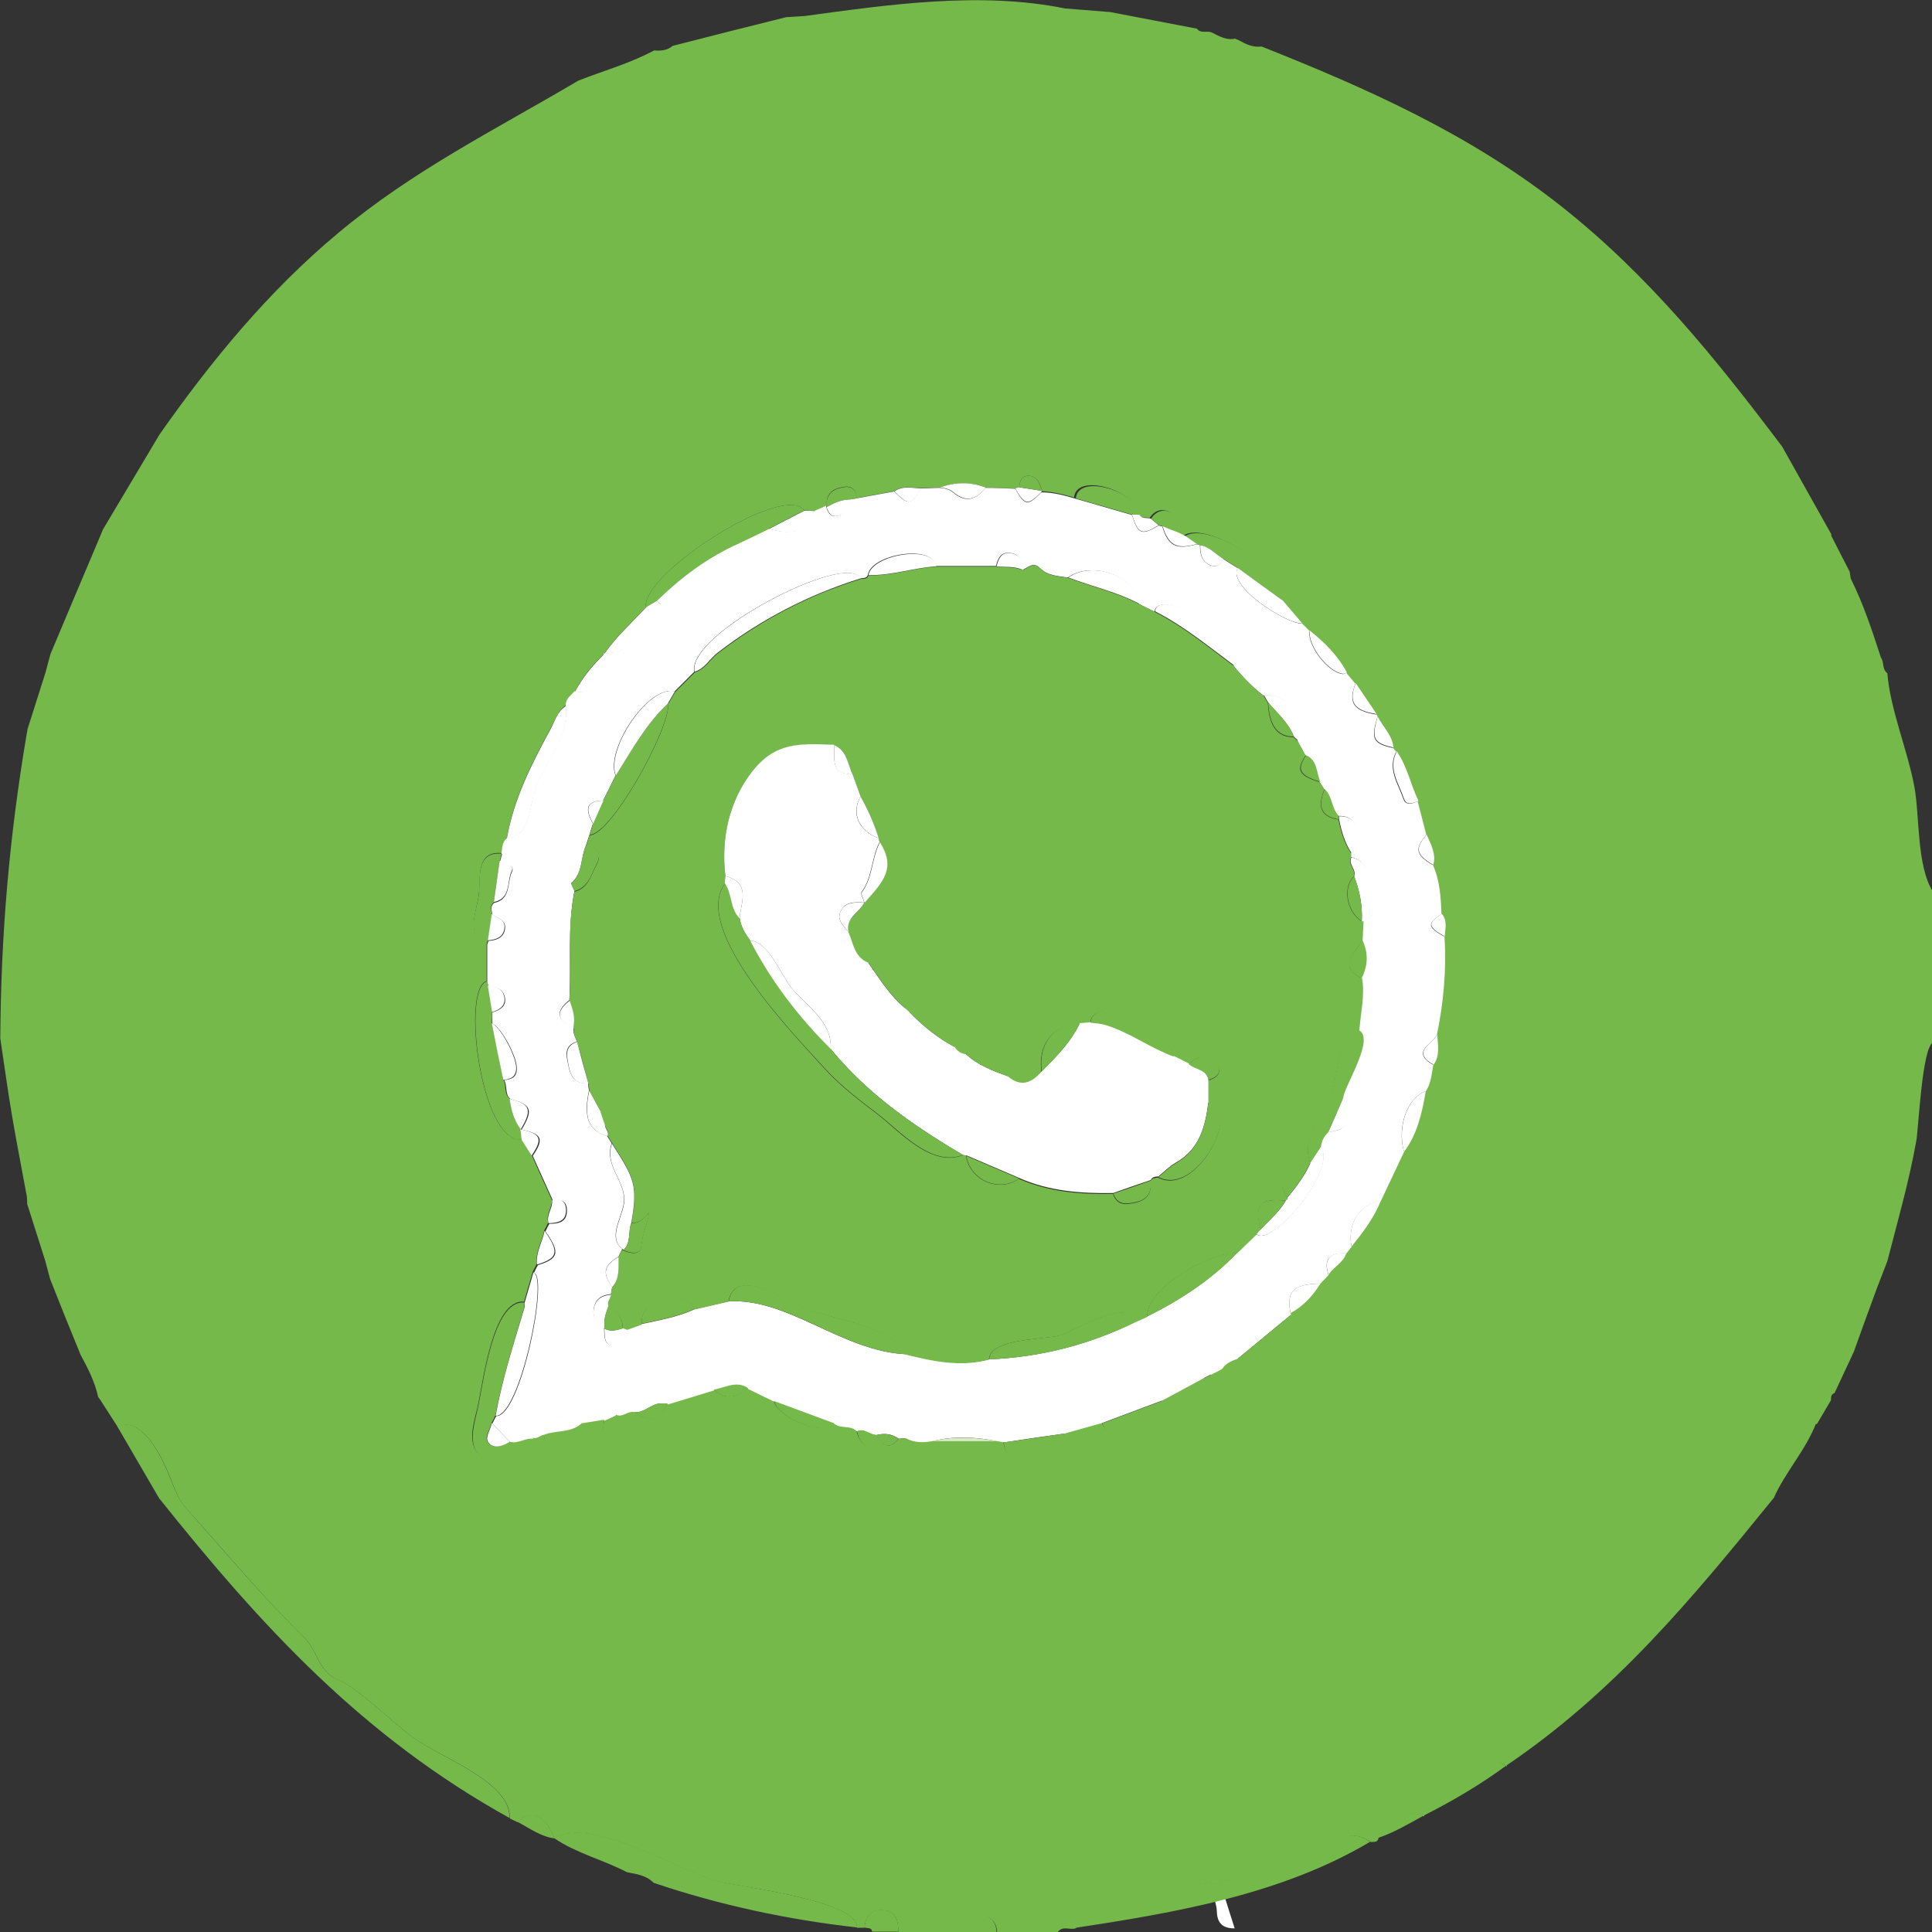 <?xml version="1.0" encoding="UTF-8"?>
<svg id="Capa_1" data-name="Capa 1" xmlns="http://www.w3.org/2000/svg" viewBox="0 0 64 64">
  <rect x="0" y="0" width="64" height="64" fill="#333333" stroke="none"/>
  <defs>
    <style>
      .cls-1 {
        fill: #fff;
      }

      .cls-2 {
        fill: #d9e9c9;
      }

      .cls-3 {
        fill: #75b94b;
      }
    </style>
  </defs>
  <path class="cls-1" d="m39.29,48.88c.11-.48.25-.95.32-1.44.07-.47.28-.81.66-1.06-.58,3.42-.86,6.65-.88,10.12-.03,0-.07,0-.1,0,0-2.54,0-5.08,0-7.62Z"/>
  <path class="cls-1" d="m39.29,56.5s.07,0,.1,0c.13.88.26,1.76.4,2.63.15.87.32,1.74.48,2.61-.68-.48-.71-1.24-.82-1.96-.03-.2.05-.41-.17-.54v-2.75Z"/>
  <path class="cls-1" d="m40.29,46.27c-.41-.73-.08-1.76.6-1.89-.2.63-.4,1.26-.6,1.89Z"/>
  <path class="cls-1" d="m40.89,63.88c-.38,0-.57-.17-.58-.56-.01-.44-.39-.88-.01-1.33.2.63.4,1.26.6,1.89Z"/>
  <path class="cls-3" d="m30.76,64h-1c0-.35-.07-.68-.49-.72-.4-.04-.6.19-.63.58-.08,0-.17,0-.25,0,.05-.89-3.77-1.34-4.55-1.52-1.25-.3-4.3-2.23-5.47-1.43h0c-.3-.78-.78-.99-1.23-.55-.08-.04-.17-.08-.25-.12.04-1.25-2.38-2.04-3.26-2.72-.67-.52-1.32-1.16-2.04-1.66-.43-.3-.51-.18-.81-.52-.29-.34-.35-.74-.7-1.09-1.3-1.27-2.46-2.66-3.63-3.97-.5-.56-.51-.55-.83-1.38-.24-.61-.93-2.03-1.72-1.63-.16-.25-.32-.5-.49-.76-.05-.08-.1-.16-.16-.24-.11-.5-.34-.95-.58-1.39h0c-.34-.83-.68-1.67-1.01-2.51-.05-.2-.11-.4-.16-.6-.2-.63-.4-1.26-.6-1.89,0-.08,0-.16-.01-.24-.16-.87-.33-1.74-.48-2.61-.15-.88-.27-1.76-.4-2.63.02-3.47.3-6.7.88-10.12.01-.04.02-.08.02-.12.2-.63.4-1.26.6-1.89.05-.2.11-.4.16-.6.53-1.26,1.06-2.52,1.59-3.77.05-.12.1-.24.15-.36.62-1.05,1.25-2.09,1.87-3.14,1.71-2.44,3.62-4.76,5.91-6.67,2.48-2.08,5.21-3.43,7.97-5.06.84-.33,1.71-.57,2.51-1,.22.02.44,0,.61-.15,1.25-.32,2.5-.64,3.76-.95.21-.01.41-.03.62-.04,2.8-.38,5.82-.82,8.62-.25.5.04,1,.08,1.5.12.96.18,1.91.37,2.87.55.13.18.34.05.5.13.24.12.47.26.76.2.04.02.08.03.12.05.24.13.47.25.76.21,3.55,1.41,6.93,2.92,9.95,5.31,2.89,2.29,5.1,5.03,7.3,7.95l1.62,2.89s0,.08.03.11c.19.38.39.76.58,1.13.01.08.03.16.04.24.42.84.71,1.73,1,2.62.11.15.03.38.21.51.1,1.21.66,2.52.89,3.73.19.98.07,2.63.62,3.51v5c-.36.16-.48,2.89-.55,3.25-.24,1.35-.62,2.67-.96,3.99-.11.29-.23.59-.34.88-.26.71-.52,1.41-.77,2.12h0c-.21.46-.43.91-.64,1.37-.13.04-.11.15-.12.24-.15.26-.31.52-.46.78-1.35-.06-2.32,2.91-3.1,3.85-.85,1.03-1.72,2.11-2.67,2.99-.83.78-1.44,1.5-2.37,2.19-.71.53-2.2,1.41-2.14,2.32h0c-.73-.64-2.86.78-2.73,1.65h0c-.92-.33-1.42-.09-1.52.74-.04.13-.15.1-.25.11-.74-.48-.99-.02-1.62.26-.83.37-1.92.67-2.8.92-.89.25-5.34.52-5.34,1.67-.2.09-.46-.11-.62.15h-2c-.01-.42-.28-.56-.64-.61-.64-.09-1.23-.01-1.61.61Zm3.76-47.74c-.07-.24-.15-.49-.45-.5-.23,0-.29.18-.31.38-.04.01-.08.03-.12.04-.33,0-.66-.02-.99-.03-.51-.2-1.01-.17-1.52,0-.21,0-.41.02-.62.02-.3,0-.6-.1-.88.1-.42.08-.83.15-1.25.23-.02-.28-.16-.42-.45-.37-.35.06-.58.23-.54.62-.13.06-.25.11-.38.17-.12,0-.25,0-.37-.01-.64-.95-5.38,2.07-5.25,3.21-.46.5-.98.96-1.37,1.53h0c-.39.37-.72.78-.97,1.25-.12.14-.3.24-.29.46-.28.17-.36.49-.51.75-.63,1.16-1.23,2.33-1.46,3.65-.15.13-.14.32-.17.5-.87-.08-.69.82-.76,1.37-.06.55-.46,1.37.26,1.62v1.25c-.85.23-.19,5.4,1.16,5.24.11.17.22.35.33.52.22.5.45.99.67,1.49.01.26-.2.48-.12.75-.04.08-.08.17-.13.25-.07.38-.3.72-.25,1.12l-.13.25c-.1.33-.19.67-.29,1-1.06-.09-1.36,2.73-1.55,3.53-.17.7-.4,1.4.39,1.75.62.28,1.32-.1,1.44-.77v-.04c.14.08.24-.07.37-.09.06.46.36.48.72.4.55-.12,1.26,0,1.28-.89.12-.06.25-.12.37-.17.23.12.41-.14.62-.08.5.37.87.27,1.12-.28.5-.15,1-.31,1.51-.46.4.37.78.28,1.15-.04.28.14.56.27.84.41.15.54,1.44,1.11,1.93.84.03-.02.05-.07.07-.1.22.17.55.03.75.25.11.6.6.65,1.06.72.33.05.55-.11.56-.48.28.15.57.14.87.09.71,0,1.43,0,2.14,0,.08.01.16.03.24.04.03.47.38.55.71.45.48-.14,1.22.13,1.29-.74.42-.12.84-.23,1.25-.35.15.39.49.33.72.2.46-.26,1.19-.18,1.28-.94.46-.25.92-.5,1.37-.74.5.47.58.14.61-.31.12-.18.31-.26.51-.33.54.28,1.78-.98,1.77-1.46l-.02-.05c.42-.23.74-.57.99-.98.09-.09.18-.19.27-.28.17-.26.49-.4.59-.72l.17-.21c.38-.48.75-.96.98-1.54.25-.54.51-1.07.76-1.61.45-.6.6-1.3.72-2.01.18-.26.19-.58.25-.87.23-.31.15-.66.12-1,.22-1.07.32-2.16.25-3.25,0-.26.1-.52-.1-.75-.02-.55-.05-1.1-.28-1.62.1-.37-.08-.68-.22-1-.1-.37-.19-.74-.29-1.12-.26-.54-.37-1.14-.72-1.64-.03-.04-.07-.08-.1-.12-.03-.41-.35-.68-.52-1.02,0-.04,0-.07-.04-.09-.23-.34-.46-.68-.69-1.02-.1-.12-.2-.24-.3-.36-.3-.56-.74-1-1.23-1.39-.08-.08-.16-.16-.24-.24-.21-.25-.43-.5-.64-.75.18-.96-2.5-2.67-3.25-2.15l-.25-.12c-.02-.25.05-.55-.26-.68-.26-.1-.47-.01-.62.22-.13-.04-.29.03-.38-.13,0-.75-2.05-1.41-2.12-.55-.37-.11-.74-.2-1.13-.21l.02-.04Z"/>
  <path class="cls-3" d="m30.76,64c.38-.62.96-.7,1.61-.61.36.05.63.19.64.61h-2.25Z"/>
  <path class="cls-3" d="m28.89,64c-.01-.17-.16-.11-.25-.15.03-.39.23-.62.63-.58.42.05.49.37.49.72h-.87Z"/>
  <path class="cls-1" d="m16.61,28.27c.03-.18.02-.37.17-.5.83-.1.74-1.11.97-1.71.36-.92,1.09-1.64.99-2.7,0-.22.17-.32.29-.46.66.12,1.04-.37.97-1.25h0c.83-.02,1.69-.77,1.87-1.63.6-.31,1.17-.69,1.76-1.01.36-.2.89-.42.85-1.03.33-.16.65-.32.98-.47.82.25,1.33.06,1.53-.59.13-.06.25-.11.38-.17v.04c.05.18.14.35.37.3.28-.06.36-.29.38-.54.08-.01.17-.03.25-.04.42-.08.83-.15,1.25-.23.48.47.55.46.88-.1.21,0,.41-.02.62-.02.17.01.33.05.46.16.41.35.76.23,1.06-.16.33,0,.66.02.99.03.32.57.41.58.87.12.39,0,.76.1,1.13.21.62.18,1.25.36,1.87.54.19.64.32.69.88.35.04.01.08.02.12.03.2.65.46.78,1.14.59.04,0,.08.01.11.03,0,.27.04.53.33.66.21.09.35,0,.43-.21.16.1.32.21.49.31-.35.62,1.64,1.86,2.14,1.84.08.08.16.16.24.24-.08.49.62,1.39,1.11,1.43.04,0,.08-.03.11-.04.1.12.2.24.3.36-.25.63-.06.9.69,1.02.03.02.05.05.04.09-.23.72-.14.88.52,1.02.03.04.07.08.1.12-.3.58.07,1.07.24,1.57.07.22.3.16.47.07.1.37.19.74.29,1.12-.4.45-.35.67.22,1,.23.52.26,1.07.28,1.62-.48.32-.47.43.1.75.07,1.1-.03,2.18-.25,3.25-.16.32-.88.56-.12,1-.06.3-.07.61-.25.87-.61.21-.96,1.16-.72,2.01-.25.54-.51,1.07-.76,1.61-.73.14-1.12.76-.98,1.54l-.17.21c-.52-.03-.78.16-.59.72-.09.09-.18.19-.27.28-.9.02-1.13.25-.99.98l.02.05c-.59.49-1.18.97-1.77,1.46-.2.07-.39.15-.51.33-.2.1-.41.21-.61.31-.46.25-.92.5-1.37.74-.67.25-1.33.5-2,.75-.42.12-.84.23-1.25.35-.66.09-1.33.19-1.99.29-.08-.01-.16-.03-.24-.04-.71-.14-1.42-.18-2.14,0-.3.05-.59.06-.87-.09-.08,0-.17,0-.25.01-.23-.17-.48-.19-.75-.12-.22-.01-.39-.23-.63-.12-.2-.22-.53-.08-.75-.25l-2-.74c-.28-.14-.56-.27-.84-.41-.39-.28-.77-.02-1.15.04-.5.15-1,.31-1.51.46-.08,0-.16,0-.24,0-.6-.56-1.25-.4-1.5.37-.12.06-.25.12-.37.17-.25.04-.5.08-.74.12-.65-.49-1.46-.26-1.64.46v.04c-.25-.03-.47.19-.74.1-.2-.21-.4-.41-.6-.62.04-.08.08-.17.13-.25.81.02,1.74-4.61,1.25-4.75.04-.08.08-.17.13-.25.7-.22.74-.42.25-1.12.04-.08.08-.17.13-.25.3,0,.59-.05.58-.45,0-.29-.18-.39-.46-.31-.22-.5-.45-.99-.67-1.49.38-.56.31-.73-.37-.87h0c.39-.65.33-.83-.37-1.01-.2-.17-.09-.44-.21-.63.25-.02.43-.1.42-.4,0-.4-.53-1.37-.81-1.47v-.37c.24-.08.46-.19.42-.47-.04-.3-.28-.38-.55-.41-.01-.04-.03-.08-.04-.12v-1.25s.03-.08.04-.12c.26-.02.51-.1.55-.4.04-.29-.23-.35-.42-.47-.02-.14-.08-.28.06-.39.57-.12.42-.68.59-1.03.1-.22-.19-.31-.4-.33.02-.08.05-.17.07-.25Zm3.4,15.73c.02.24-.03.55.3.57.33.02.42-.25.45-.53.17-.06.33-.12.5-.18.59-.13,1.19-.23,1.75-.49.37-.09.75-.17,1.12-.26,1.98-.12,3.76,1.65,5.87,1.75.91.22,1.82.41,2.76.17,1.71-.07,3.34-.49,4.87-1.25.12-.06.24-.11.37-.17,1.1-.55,2.11-1.21,2.97-2.1.22-.21.43-.42.65-.63.49.47,2.71-2.18,2.12-2.88.02-.2.1-.36.24-.49.66-.12.67-.15.5-1.15.02-.36,1.06-1.95.52-2.23.04-.58.19-1.16.09-1.74.22-.42.22-.83.02-1.26.01-.21.02-.42.03-.63.21-.12.55-.24.38-.53-.3-.51.1-1.36-.77-1.58,0-.04,0-.08,0-.13.27-.18.38-.41.26-.73-.12-.33-.32-.52-.68-.5-.25-.25-.2-.65-.47-.89-.05-.08-.1-.16-.15-.24-.14-.3-.09-.71-.47-.88-.09-.16-.18-.32-.26-.48.02-.14.06-.28.07-.42.04-.57-.66-1.2-1.2-1.08-.37-.29-.7-.62-.99-.99.4-.84-2.47-2.66-2.62-1.79-.17-.08-.33-.16-.5-.25-.14-.93-1.55-1.45-2.37-.88-.33-.05-.67-.06-.93-.32-.21-.21-.39-.01-.57.07,0-.27-.07-.5-.38-.56-.34-.06-.43.18-.5.43-.67,0-1.33,0-2,0-.08-.73-2.13-.4-2.24.29-.04.13-.16.1-.25.12-.44-.91-5.77,1.84-5.5,3.09-.22.22-.43.43-.65.65-.88-.21-2.31,1.93-1.96,2.79-.14.28-.27.56-.41.83-.66.01-.55.37-.34.77-.04.12-.08.24-.11.35-.04.12-.08.25-.12.37-.18.4-.1.91-.48,1.24-.02.02.07.17.1.26-.24,1.2-.1,2.42-.17,3.62-.47.37-.42.66.12.88h.04c-.07.17.03.33.09.49-.45.15-.35.47-.28.81.07.37.24.6.65.57,0,.08.02.16.03.24-.19.9-.02,1.32.6,1.51.05.08.1.16.15.24-.23.72.35,1.13.41,1.79.05.55-.6,1.28-.06,1.71-.04.09-.08.17-.12.26-.49.29-.55.54-.21,1-.01.08-.03.16-.04.24-.3.02-.51.15-.57.46-.05.28.07.48.36.55,0,.04-.01.08,0,.12Z"/>
  <path class="cls-3" d="m16.89,60.23c-4.86-2.69-8.21-6.33-11.62-10.6-.46-.79-.92-1.58-1.38-2.37.79-.4,1.48,1.02,1.72,1.63.32.82.33.81.83,1.38,1.16,1.31,2.33,2.69,3.63,3.97.36.35.41.75.7,1.09.3.34.38.22.81.52.72.5,1.37,1.14,2.04,1.66.88.69,3.3,1.48,3.26,2.72Z"/>
  <path class="cls-3" d="m58.75,49.63c-2.71,3.34-5.26,6.43-8.87,8.87-.06-.9,1.43-1.79,2.14-2.32.93-.69,1.54-1.41,2.37-2.19.95-.88,1.83-1.97,2.67-2.99.78-.94,1.76-3.91,3.1-3.85-.35.9-1.02,1.61-1.41,2.49Z"/>
  <path class="cls-3" d="m28.39,63.85c-2.3-.26-4.55-.74-6.74-1.48-.24-.25-.57-.29-.88-.35-.78-.41-1.66-.62-2.4-1.12,1.16-.8,4.21,1.12,5.47,1.43.78.19,4.6.64,4.55,1.52Z"/>
  <path class="cls-3" d="m45.39,61.01c-2.92,1.74-6.45,2.35-9.76,2.85,0-1.16,4.45-1.42,5.34-1.67.88-.25,1.97-.55,2.8-.92.63-.28.88-.74,1.62-.26Z"/>
  <path class="cls-3" d="m16.89,47.76c.27.08.5-.13.76-.1-.11.67-.82,1.05-1.44.77-.78-.35-.55-1.05-.39-1.75.19-.8.49-3.63,1.55-3.53,0,.06,0,.13-.01.18-.35,1.18-.72,2.35-.95,3.56-.04.08-.08.17-.13.25-.04.23-.28.49-.08.68.18.18.46.08.68-.06Z"/>
  <path class="cls-3" d="m25.48,17.52c-.33.16-.65.32-.98.47-1.03.47-1.92,1.13-2.74,1.91-.12.07-.25.15-.37.22-.13-1.14,4.61-4.16,5.25-3.21-.39.2-.77.4-1.16.6Z"/>
  <path class="cls-3" d="m16.3,33.52c0,.12,0,.25-.01.37.13.62.26,1.25.38,1.87.12.19.01.46.21.63.05.36.14.71.37,1.01h0c.01.12.03.23.04.35-1.35.16-2.01-5.01-1.16-5.24.01.04.03.08.04.12.05.29.09.58.14.87Z"/>
  <path class="cls-1" d="m16.42,46.89c.22-1.21.6-2.39.95-3.56.02-.06,0-.12.01-.18.1-.33.19-.67.29-1,.5.14-.44,4.77-1.25,4.75Z"/>
  <path class="cls-1" d="m18.75,23.37c.1,1.06-.63,1.78-.99,2.7-.23.59-.14,1.6-.97,1.71.23-1.32.83-2.49,1.46-3.65.14-.26.22-.58.51-.75Z"/>
  <path class="cls-3" d="m49.88,58.5c-.86.63-1.78,1.17-2.73,1.65-.13-.87,2-2.29,2.73-1.65Z"/>
  <path class="cls-3" d="m39.76,18.06s-.07-.03-.11-.03c-.13-.09-.26-.18-.39-.27.75-.52,3.43,1.18,3.25,2.15-.5-.36-1-.73-1.5-1.09-.16-.1-.32-.21-.49-.31-.26-.14-.45-.4-.76-.45Z"/>
  <path class="cls-3" d="m16.16,31.15s-.03.08-.04.12c-.73-.26-.33-1.07-.26-1.62.06-.55-.11-1.45.76-1.37-.02.08-.05.17-.07.25-.06.45-.13.91-.19,1.36-.14.11-.09.25-.06.39-.04.29-.09.58-.13.87Z"/>
  <path class="cls-3" d="m37.51,17.05c-.62-.18-1.25-.36-1.87-.54.07-.86,2.11-.2,2.12.55-.08,0-.16,0-.24,0Z"/>
  <path class="cls-1" d="m41,18.81c.5.36,1,.73,1.5,1.09.21.25.43.5.64.75-.51.03-2.49-1.22-2.14-1.84Z"/>
  <path class="cls-1" d="m21.39,20.12c.12-.07.25-.15.37-.22.04.04.08.08.13.13-.18.86-1.04,1.6-1.87,1.63.39-.57.91-1.03,1.37-1.53Z"/>
  <path class="cls-3" d="m19.27,47.15c.25-.04.5-.08.74-.12-.01.89-.73.77-1.28.89-.36.08-.66.06-.72-.4.41-.16.9-.05,1.25-.38Z"/>
  <path class="cls-3" d="m33.26,47.78c.66-.09,1.33-.19,1.99-.29-.06.87-.81.6-1.29.74-.33.1-.68.02-.71-.45Z"/>
  <path class="cls-3" d="m36.51,47.15c.67-.25,1.33-.5,2-.75-.09.76-.82.69-1.28.94-.23.13-.57.19-.72-.2Z"/>
  <path class="cls-1" d="m46.51,38.16c-.23-.85.11-1.8.72-2.01-.12.71-.28,1.42-.72,2.01Z"/>
  <path class="cls-1" d="m19.27,47.15c-.36.33-.85.22-1.25.38-.13.01-.23.16-.38.09.18-.72.99-.95,1.64-.46Z"/>
  <path class="cls-3" d="m25.64,46.41l2,.74s-.04.08-.07.1c-.49.26-1.78-.3-1.93-.84Z"/>
  <path class="cls-3" d="m47.15,60.15c-.49.27-.98.56-1.52.74.09-.83.59-1.07,1.52-.74Z"/>
  <path class="cls-1" d="m20.39,46.86c.25-.77.9-.93,1.5-.37-.32.01-.54.32-.87.29-.22-.06-.4.2-.62.08Z"/>
  <path class="cls-1" d="m46.98,26.53c-.18.09-.4.15-.47-.07-.17-.51-.54-.99-.24-1.57.35.5.46,1.11.72,1.64Z"/>
  <path class="cls-1" d="m44.77,41.3c-.14-.78.25-1.4.98-1.54-.23.58-.6,1.06-.98,1.54Z"/>
  <path class="cls-1" d="m44.61,22.28s-.08.05-.11.04c-.49-.04-1.19-.94-1.11-1.43.49.39.93.83,1.23,1.39Z"/>
  <path class="cls-3" d="m41,45.01c.59-.49,1.18-.97,1.77-1.46,0,.48-1.22,1.74-1.77,1.46Z"/>
  <path class="cls-1" d="m20.02,21.66c.06.88-.31,1.37-.97,1.25.25-.47.59-.88.97-1.25Z"/>
  <path class="cls-1" d="m25.48,17.52c.39-.2.77-.4,1.16-.6.12,0,.25,0,.37.01-.21.65-.71.84-1.53.59Z"/>
  <path class="cls-3" d="m29.76,47.66c.08,0,.17,0,.25-.01-.01.37-.23.53-.56.48-.46-.07-.95-.12-1.06-.72.24-.11.41.11.63.12.2.31.42.55.75.12Z"/>
  <path class="cls-1" d="m42.75,43.5c-.14-.74.09-.96.99-.98-.25.41-.57.75-.99.98Z"/>
  <path class="cls-3" d="m18.37,60.9c-.46-.06-.83-.34-1.23-.55.45-.44.93-.23,1.23.55Z"/>
  <path class="cls-1" d="m32.65,16.15c-.3.39-.64.51-1.06.16-.13-.11-.29-.15-.46-.16.51-.18,1.01-.2,1.52,0Z"/>
  <path class="cls-1" d="m18.04,40.77c.49.71.45.9-.25,1.12-.05-.4.18-.75.25-1.12Z"/>
  <path class="cls-1" d="m45.6,23.65c-.75-.11-.94-.39-.69-1.02.23.34.46.68.69,1.02Z"/>
  <path class="cls-3" d="m28.39,16.51c-.08.01-.17.03-.25.04-.28,0-.52.12-.76.25v-.04c-.02-.39.21-.56.56-.62.29-.05.43.1.45.37Z"/>
  <path class="cls-3" d="m38.51,17.43s-.08-.02-.12-.03c-.09-.07-.17-.15-.26-.22.15-.23.37-.32.62-.22.31.12.25.42.26.68-.17-.07-.33-.14-.5-.2Z"/>
  <path class="cls-1" d="m18.29,39.76c.27-.08.45.02.46.31.01.39-.27.44-.58.45-.08-.27.14-.49.12-.75Z"/>
  <path class="cls-1" d="m38.51,17.43c.17.07.33.14.5.2.08.04.17.08.25.12.13.09.26.18.39.27-.68.19-.93.05-1.14-.59Z"/>
  <path class="cls-1" d="m47.48,28.65c-.57-.33-.62-.55-.22-1,.14.32.32.63.22,1Z"/>
  <path class="cls-1" d="m46.16,24.76c-.66-.14-.74-.3-.52-1.02.17.34.48.61.52,1.02Z"/>
  <path class="cls-3" d="m21.01,46.78c.33.03.55-.28.87-.29.08,0,.16,0,.24,0-.25.56-.61.65-1.12.28Z"/>
  <path class="cls-1" d="m17.28,37.76c-.01-.12-.03-.24-.04-.35.68.14.75.31.37.87-.11-.17-.22-.35-.33-.52Z"/>
  <path class="cls-1" d="m47.49,35.27c-.76-.43-.04-.68.12-1,.02.34.1.69-.12,1Z"/>
  <path class="cls-1" d="m38.12,17.18c.09.07.17.15.26.22-.56.34-.68.29-.88-.35.08,0,.16,0,.24,0,.09.15.25.09.38.13Z"/>
  <path class="cls-1" d="m30.51,16.18c-.33.57-.4.57-.88.1.27-.2.58-.11.88-.1Z"/>
  <path class="cls-1" d="m34.5,16.3c-.46.45-.54.44-.87-.12.04-.01.08-.03.12-.04.25.04.5.08.76.12l-.02.04Z"/>
  <path class="cls-1" d="m47.86,31.02c-.57-.32-.58-.43-.1-.75.2.23.11.5.1.75Z"/>
  <path class="cls-3" d="m23.64,46.03c.38-.05.76-.32,1.15-.04-.37.31-.76.41-1.15.04Z"/>
  <path class="cls-1" d="m44.01,42.23c-.18-.55.07-.75.59-.72-.1.32-.42.45-.59.72Z"/>
  <path class="cls-3" d="m34.52,16.26c-.25-.04-.5-.08-.76-.12.02-.2.08-.38.31-.38.3,0,.37.27.45.5Z"/>
  <path class="cls-2" d="m30.88,47.74c.71-.17,1.43-.14,2.14,0-.71,0-1.43,0-2.14,0Z"/>
  <path class="cls-3" d="m39.88,45.66c.2-.1.41-.21.61-.31-.03.45-.11.79-.61.31Z"/>
  <path class="cls-3" d="m45.17,30.51c-.01.21-.02.42-.03.63-.08.12-.16.24-.24.35-.32.4-.26.71.22.91.1.59-.05,1.16-.09,1.74-.79.47-.67,1.42-.95,2.17-.27.74-.99,1.39-.67,2.23h0c-.91.17-1.15.54-.76,1.14,0,.04-.02.07-.05.09-.88-.07-1.04.11-.84.97-.04.05-.08.1-.13.15-.22.21-.43.42-.65.63-.8-.09-3.04,1.15-2.97,2.1-.12.06-.24.11-.37.17-.29-.84-2.08.33-2.53.45-.51.14-2.34.09-2.35.8-.94.25-1.85.06-2.76-.17-.32-.89-2.41-1.17-3.23-1.49-.69-.27-2.43-1.48-2.64-.26-.37.09-.75.17-1.12.26-.22-.44-.59-.38-.96-.26-.38.12-.84.17-.79.76-.17.06-.33.12-.5.18-.04-.02-.08-.03-.13-.05,0-.34-.17-.58-.48-.73-.07-.15.06-.25.08-.38.01-.08.03-.16.04-.24.26-.29.2-.66.21-1,.04-.09.08-.17.12-.26l.04.02c.27.11.58.19.61-.2.03-.38.21-.69.25-1.06.27-.76-.51-2.93-1.48-2.87-.05-.16-.1-.32-.16-.48.34-.52-.06-2.71-.84-2.78h-.04c.08-.3-.03-.58-.12-.87.07-1.21-.08-2.42.17-3.62.45-.11.54-.53.72-.87.19-.36.09-.59-.34-.63.04-.12.08-.25.12-.37.72,0,2.66-3.51,2.61-4.36.08-.13.15-.26.23-.39.22-.22.43-.43.65-.65.34-.1.49-.42.75-.62,1.44-1.11,3.02-1.94,4.75-2.47.1-.01.21.01.25-.12.76.02,1.49-.24,2.24-.29.67,0,1.33,0,2,0,.29.04.6-.01.87.12.18-.09.36-.28.57-.07.26.26.6.27.93.32.79.3,1.62.48,2.37.88.17.08.33.16.5.25.95.48,1.77,1.16,2.62,1.79.3.37.62.7.99.99.05.08.09.16.14.24.04.77.31,1.13.85,1.13.05.04.09.09.14.13.09.16.18.32.26.48-.33.47-.22.67.47.88.05.08.1.16.15.24-.2.5-.19.9.47,1,.08.4.19.78.42,1.12,0,.04,0,.08,0,.13-.13.23.16.4.09.62-.38.38-.25,1.17.25,1.5l.05-.02Zm-16.53-.61h0c.12-.14.24-.27.35-.41.48-.58.52-1,.15-1.59,0-.04-.02-.08-.03-.12-.15-.48-.34-.94-.6-1.38l-.27-.75c-.16-.35-.18-.79-.61-.97-1.16-.04-1.93-.09-2.7.87-.78.98-1.05,2.24-.9,3.48,0,.08-.01.16-.02.24-1.12,1.54,2.38,5.1,3.34,6.17.52.57,1.22,1.09,1.73,1.48.73.57,1.76,1.75,2.81,1.35.04,0,.08,0,.11.03.13.8,1.1,1.22,1.75.75,1,.44,2.05.52,3.12.5.13.4.43.36.75.29.39-.09.54-.33.49-.71.05-.11.15-.11.25-.12,1.29.67,2.8-2.3,1.66-2.47,0-.25,0-.5,0-.75.47-.13.45-.42.13-.66-.25-.19-.56-.12-.78.14-.17-.08-.33-.16-.5-.25-.07-.95-2.67-2.18-2.75-1.13-.12,0-.24.02-.36.03-.89.04-1.39.67-1.26,1.6-.33.37-.69.53-1.13.16.04-.45-.19-.74-.58-.91-.31-.14-.59-.14-.81.18-.17,0-.29-.1-.38-.24-.01-.89-.84-1.53-1.49-1.15-.04-.04-.08-.08-.13-.12.02-.12.05-.25.05-.37.03-.62-.74-1.3-1.3-1.15-.45-.18-.49-.63-.65-1-.11-.48.37-.65.52-1Z"/>
  <path class="cls-3" d="m24.14,43.11c.21-1.22,1.95-.01,2.64.26.82.33,2.91.6,3.23,1.49-2.11-.1-3.89-1.87-5.87-1.75Z"/>
  <path class="cls-1" d="m28.51,19.16c-1.73.54-3.31,1.36-4.75,2.47-.26.2-.41.52-.75.62-.27-1.25,5.06-4,5.5-3.09Z"/>
  <path class="cls-3" d="m32.77,45.03c.01-.7,1.84-.65,2.35-.8.45-.13,2.24-1.29,2.53-.45-1.54.76-3.16,1.18-4.87,1.25Z"/>
  <path class="cls-3" d="m22.14,23.29c.05.85-1.88,4.36-2.61,4.36.04-.12.08-.24.11-.35.11-.26.23-.51.34-.77.14-.28.27-.56.41-.83.53-.84,1-1.71,1.74-2.4Z"/>
  <path class="cls-3" d="m43.4,38.53c-.32-.84.4-1.49.67-2.23.28-.75.16-1.7.95-2.17.54.28-.5,1.87-.52,2.23-.17.38-.33.76-.5,1.15-.14.13-.23.3-.24.49l-.35.53Z"/>
  <path class="cls-3" d="m38.01,43.61c-.07-.95,2.17-2.19,2.97-2.1-.86.89-1.87,1.55-2.97,2.1Z"/>
  <path class="cls-3" d="m20.04,37.27c.97-.06,1.75,2.11,1.48,2.87-.16.19-.32.39-.6.37.22-1.28.09-1.48-.64-2.64-.05-.08-.1-.16-.15-.24.08-.15-.09-.24-.08-.37Z"/>
  <path class="cls-1" d="m40.88,22.04c-.85-.63-1.67-1.31-2.62-1.79.14-.87,3.02.95,2.62,1.79Z"/>
  <path class="cls-1" d="m20.27,37.88c.73,1.15.87,1.36.64,2.64-.11.29,0,.64-.25.88l-.04-.02c-.54-.43.11-1.17.06-1.71-.06-.66-.64-1.07-.41-1.79Z"/>
  <path class="cls-1" d="m22.14,23.29c-.74.69-1.21,1.56-1.74,2.4-.34-.86,1.08-3,1.96-2.79-.08.13-.15.26-.23.39Z"/>
  <path class="cls-1" d="m43.4,38.53l.35-.53c.59.7-1.63,3.35-2.12,2.88.04-.05.08-.1.13-.15.29-.32.63-.59.84-.97.04-.02.06-.05.05-.09.29-.35.57-.72.76-1.14h0Z"/>
  <path class="cls-1" d="m21.89,20.03s-.08-.08-.13-.13c.81-.78,1.7-1.45,2.74-1.91.04.6-.48.83-.85,1.03-.59.32-1.16.7-1.76,1.01Z"/>
  <path class="cls-3" d="m19.04,34.01c.78.07,1.19,2.26.84,2.78-.12-.22-.24-.44-.36-.66,0-.08-.02-.16-.03-.24-.12-.46-.24-.92-.37-1.37-.06-.16-.16-.32-.09-.51Z"/>
  <path class="cls-1" d="m37.76,20.01c-.75-.4-1.58-.58-2.37-.88.82-.57,2.23-.05,2.37.88Z"/>
  <path class="cls-1" d="m31.01,18.76c-.75.05-1.48.31-2.24.29.11-.68,2.16-1.02,2.24-.29Z"/>
  <path class="cls-3" d="m21.26,43.86c-.05-.58.41-.64.79-.76.37-.11.73-.17.96.26-.55.26-1.16.36-1.75.49Z"/>
  <path class="cls-1" d="m44.86,29.02c.08-.22-.21-.39-.09-.62.87.22.48,1.07.77,1.58.17.29-.18.4-.38.53l-.05.02c.03-.52-.07-1.02-.25-1.5Z"/>
  <path class="cls-1" d="m16.67,35.77c-.13-.62-.26-1.25-.38-1.87.28.1.8,1.07.81,1.47,0,.3-.18.38-.42.4Z"/>
  <path class="cls-1" d="m42.01,23.27c-.05-.08-.09-.16-.14-.24.54-.11,1.24.52,1.2,1.08-.01.14-.05.28-.07.42-.05-.04-.09-.09-.14-.13-.18-.46-.55-.77-.85-1.13Z"/>
  <path class="cls-3" d="m19.41,28.02c.43.04.53.27.34.63-.17.34-.27.75-.72.87-.04-.09-.13-.24-.1-.26.38-.33.29-.84.48-1.24Z"/>
  <path class="cls-1" d="m19.12,34.52c.12.46.24.92.37,1.37-.41.03-.58-.2-.65-.57-.06-.33-.16-.66.28-.81Z"/>
  <path class="cls-1" d="m44.78,28.27c-.23-.34-.34-.73-.42-1.12,0-.04,0-.08,0-.11.36-.01.56.18.68.5.12.33.02.55-.26.73Z"/>
  <path class="cls-1" d="m16.36,29.88c.06-.45.13-.91.19-1.36.21.02.5.11.4.33-.17.35-.01.91-.59,1.03Z"/>
  <path class="cls-1" d="m19.52,36.13c.12.22.24.44.36.66.05.16.1.32.16.48,0,.13.16.23.08.37-.62-.19-.79-.61-.6-1.51Z"/>
  <path class="cls-3" d="m45.11,32.4c-.48-.21-.54-.51-.22-.91.09-.11.16-.23.24-.35.2.42.19.84-.02,1.26Z"/>
  <path class="cls-1" d="m20.24,42.89c-.01.13-.15.23-.08.38-.07.2-.16.4-.13.63-.29-.07-.41-.26-.36-.55.06-.31.27-.44.57-.46Z"/>
  <path class="cls-3" d="m43.74,25.9c-.69-.21-.8-.41-.47-.88.38.17.33.57.47.88Z"/>
  <path class="cls-1" d="m17.25,37.41c-.23-.3-.32-.65-.37-1.01.69.17.76.36.37,1.01Z"/>
  <path class="cls-1" d="m33.88,18.88c-.28-.14-.58-.08-.87-.12.07-.25.16-.5.5-.43.31.06.38.29.38.56Z"/>
  <path class="cls-1" d="m20.64,44s.08.03.13.05c-.03.28-.12.56-.45.53-.33-.02-.28-.33-.3-.57.21.12.42.05.62-.01Z"/>
  <path class="cls-1" d="m44,37.51c.17-.38.33-.76.5-1.15.17,1,.16,1.02-.5,1.15Z"/>
  <path class="cls-1" d="m20.49,41.64c-.01.35.05.71-.21,1-.33-.46-.28-.72.21-1Z"/>
  <path class="cls-1" d="m16.3,33.52c-.05-.29-.09-.58-.14-.87.27.02.51.1.55.41.03.28-.18.39-.41.47Z"/>
  <path class="cls-1" d="m39.76,18.06c.31.05.5.3.76.45-.08.2-.21.3-.43.21-.29-.12-.33-.38-.33-.66Z"/>
  <path class="cls-1" d="m16.16,31.15c.04-.29.09-.58.13-.87.18.12.46.18.42.47-.04.3-.28.38-.55.4Z"/>
  <path class="cls-3" d="m20.64,44c-.21.06-.41.13-.62.01,0-.04,0-.08,0-.12-.02-.22.06-.42.13-.63.31.15.47.39.48.73Z"/>
  <path class="cls-1" d="m16.89,47.76c-.22.14-.5.24-.68.06-.19-.19.05-.45.08-.68.2.21.4.41.6.62Z"/>
  <path class="cls-3" d="m44.35,27.03s.01.08,0,.11c-.66-.1-.67-.5-.47-1,.27.24.22.64.47.89Z"/>
  <path class="cls-1" d="m27.38,16.8c.24-.13.48-.25.76-.25-.02.26-.1.48-.38.54-.23.05-.32-.11-.38-.3Z"/>
  <path class="cls-1" d="m18.87,33.15c.1.28.2.57.12.88-.54-.22-.6-.51-.12-.88Z"/>
  <path class="cls-1" d="m19.99,26.52c-.11.26-.23.51-.34.77-.21-.4-.32-.76.34-.77Z"/>
  <path class="cls-3" d="m29.76,47.66c-.33.42-.54.19-.75-.12.27-.06.52-.05.75.12Z"/>
  <path class="cls-1" d="m32.01,38.29s-.07-.03-.11-.03c-1.63-.96-3.17-2.03-4.38-3.51.04-.92-.74-1.36-1.29-2.01-.35-.42-.78-1.57-1.38-1.58-.16-.22-.31-.46-.35-.74.04-.53.39-1.17-.47-1.4-.15-1.24.12-2.49.9-3.48.77-.96,1.54-.91,2.7-.87.03.43-.14.99.61.97.09.25.18.5.27.75-.33.54-.07,1.14.6,1.38,0,.04.02.08.03.12-.28.52-.23,1.16-.6,1.66-.04.06.06.23.09.34h0c-.3,0-.64-.04-.79.31-.13.3.13.48.27.69.16.37.2.82.65,1,.38.54.72,1.1,1.24,1.52.04.04.08.08.13.12.44.46.93.85,1.49,1.15.09.13.21.23.38.24.39.37.89.55,1.38.73.44.38.8.22,1.13-.16.48-.49.97-.97,1.26-1.6.12,0,.24-.02.36-.03.18.02.35.03.54.09.79.25,1.45.75,2.21,1.03.17.08.33.16.5.25.2.2.58.17.65.52,0,.25,0,.5,0,.75-.1.81-.29,1.57-1.09,2.02-.21.12-.38.3-.57.45-.1.01-.2.01-.25.12-.41.14-.83.28-1.24.43-1.07.02-2.13-.06-3.12-.5-.58-.25-1.17-.5-1.75-.75Z"/>
  <path class="cls-3" d="m27.52,34.75c1.21,1.48,2.75,2.55,4.38,3.51-1.05.4-2.07-.78-2.81-1.35-.51-.39-1.21-.91-1.73-1.48-.97-1.07-4.47-4.63-3.34-6.17.25.35.15.85.49,1.16.04.28.18.52.35.74.69,1.35,1.6,2.53,2.67,3.59Z"/>
  <path class="cls-3" d="m38.37,38.99c.19-.15.36-.33.57-.45.79-.45.99-1.21,1.09-2.02,1.15.17-.37,3.14-1.66,2.47Z"/>
  <path class="cls-3" d="m38.88,35c-.77-.28-1.43-.78-2.21-1.03-.18-.06-.35-.07-.54-.09.08-1.06,2.68.18,2.75,1.13Z"/>
  <path class="cls-3" d="m31.62,34.68c-.56-.3-1.05-.69-1.49-1.15.65-.38,1.48.26,1.49,1.15Z"/>
  <path class="cls-3" d="m30.01,33.41c-.52-.42-.87-.98-1.24-1.52.56-.15,1.32.52,1.3,1.15,0,.12-.03.25-.05.37Z"/>
  <path class="cls-3" d="m35.77,33.9c-.3.63-.79,1.11-1.26,1.6-.12-.93.38-1.56,1.26-1.6Z"/>
  <path class="cls-3" d="m32.01,38.29c.58.25,1.17.5,1.75.75-.65.47-1.62.06-1.75-.75Z"/>
  <path class="cls-1" d="m28.64,29.9c-.03-.12-.13-.28-.09-.34.37-.5.32-1.13.6-1.66.37.6.33,1.01-.15,1.59-.11.14-.24.27-.35.41Z"/>
  <path class="cls-3" d="m33.38,35.65c-.49-.18-.99-.36-1.38-.73.21-.32.5-.32.81-.18.39.18.61.46.58.91Z"/>
  <path class="cls-3" d="m36.88,39.54c.41-.14.83-.28,1.24-.43.04.38-.11.63-.49.71-.32.07-.62.11-.75-.29Z"/>
  <path class="cls-3" d="m43.4,38.53c-.19.42-.46.79-.76,1.14-.4-.6-.15-.97.76-1.14Z"/>
  <path class="cls-3" d="m42.59,39.77c-.21.38-.55.65-.84.97-.2-.86-.04-1.04.84-.97Z"/>
  <path class="cls-3" d="m20.66,41.4c.25-.25.14-.6.25-.88.29.01.44-.19.6-.37-.04.36-.22.68-.25,1.06-.03.39-.34.31-.61.2Z"/>
  <path class="cls-3" d="m44.86,29.02c.18.49.28.98.25,1.5-.5-.34-.63-1.12-.25-1.5Z"/>
  <path class="cls-1" d="m29.11,27.77c-.66-.24-.92-.84-.6-1.38.25.44.45.9.6,1.38Z"/>
  <path class="cls-3" d="m40.03,35.77c-.07-.36-.45-.33-.65-.52.23-.25.54-.32.78-.14.31.24.33.53-.13.66Z"/>
  <path class="cls-1" d="m24.5,30.42c-.33-.32-.24-.81-.49-1.16,0-.08.01-.16.02-.24.86.23.51.87.47,1.4Z"/>
  <path class="cls-3" d="m42.01,23.27c.31.36.68.67.85,1.13-.54,0-.81-.36-.85-1.13Z"/>
  <path class="cls-1" d="m28.11,30.89c-.13-.21-.4-.39-.27-.69.15-.34.49-.3.79-.31-.15.34-.64.51-.52,1Z"/>
  <path class="cls-1" d="m28.24,25.65c-.75.02-.58-.54-.61-.97.43.18.45.62.61.97Z"/>
  <path class="cls-1" d="m27.52,34.75c-1.07-1.06-1.98-2.25-2.67-3.59.6.01,1.03,1.16,1.38,1.58.54.65,1.33,1.09,1.29,2.01Z"/>
</svg>